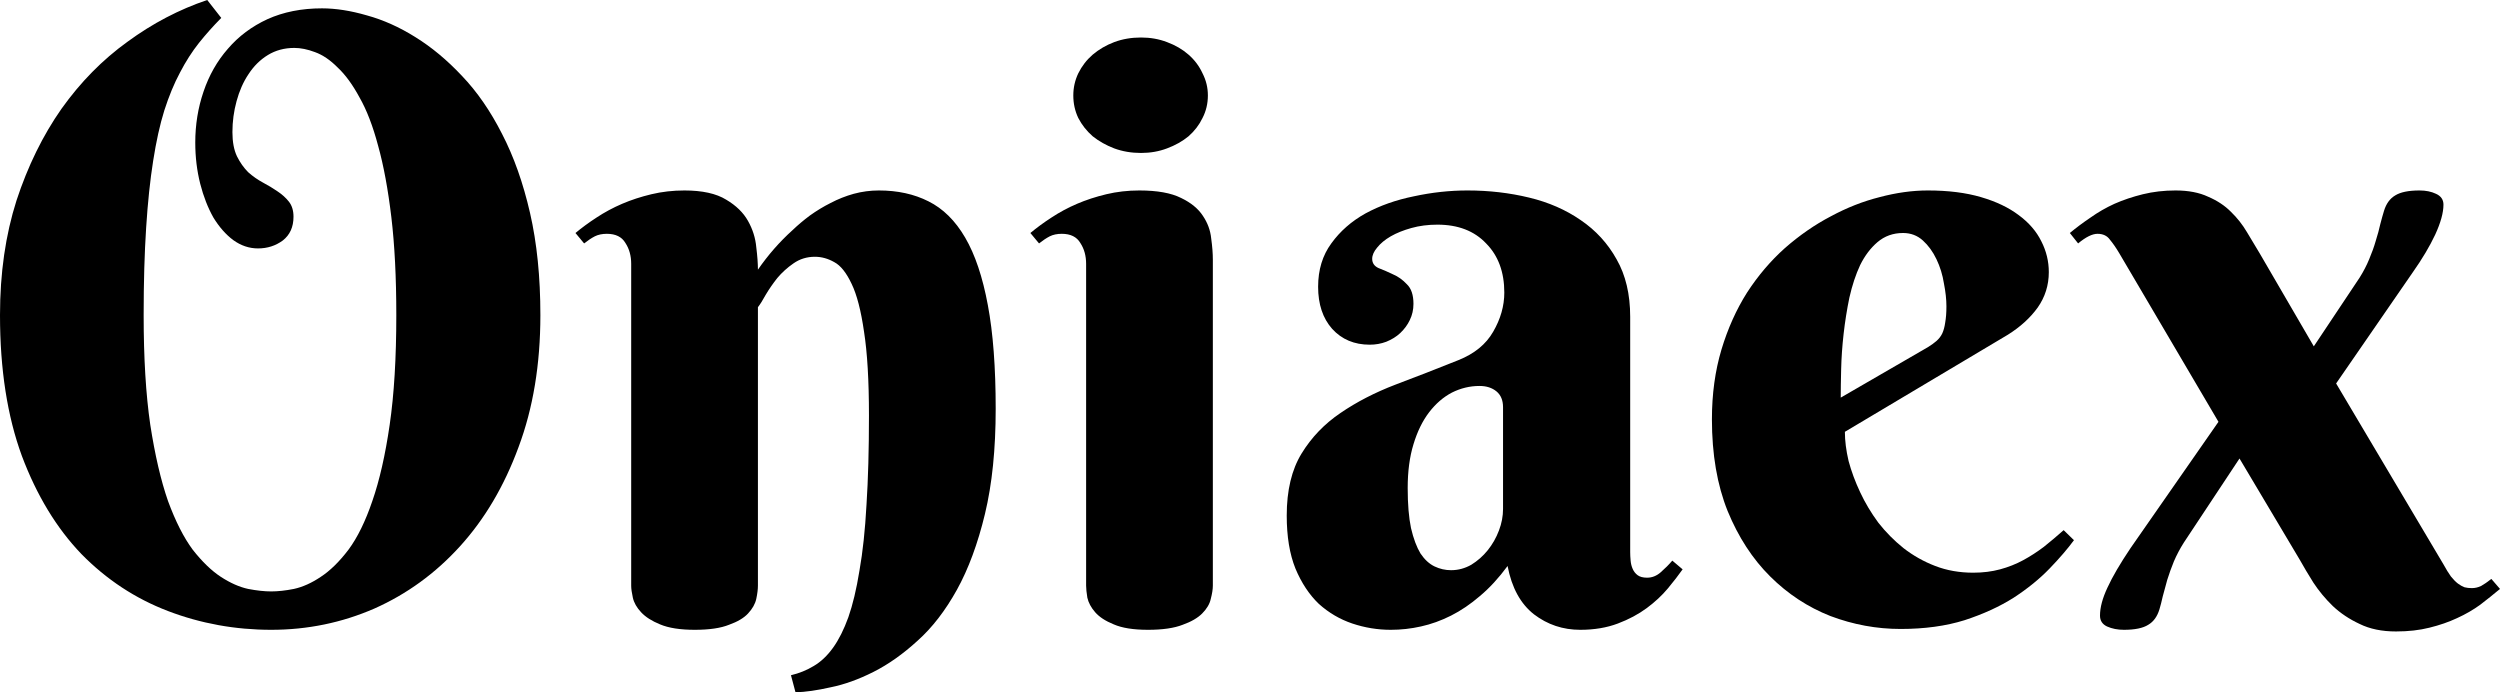 <svg width="65" height="18" viewBox="0 0 65 18" fill="none" xmlns="http://www.w3.org/2000/svg">
<path d="M6.043 3.435C6.043 3.688 6.082 3.898 6.161 4.064C6.24 4.223 6.336 4.36 6.451 4.476C6.572 4.584 6.701 4.674 6.837 4.747C6.973 4.819 7.098 4.895 7.213 4.974C7.334 5.054 7.434 5.144 7.513 5.245C7.592 5.346 7.631 5.476 7.631 5.635C7.631 5.902 7.538 6.108 7.352 6.253C7.166 6.39 6.952 6.459 6.708 6.459C6.479 6.459 6.265 6.387 6.064 6.242C5.871 6.098 5.699 5.902 5.549 5.657C5.406 5.404 5.291 5.111 5.206 4.779C5.12 4.439 5.077 4.082 5.077 3.706C5.077 3.244 5.148 2.803 5.291 2.384C5.435 1.958 5.646 1.586 5.925 1.268C6.204 0.943 6.547 0.686 6.955 0.498C7.37 0.311 7.842 0.217 8.372 0.217C8.73 0.217 9.12 0.278 9.542 0.401C9.964 0.517 10.383 0.704 10.798 0.964C11.22 1.225 11.624 1.561 12.01 1.972C12.404 2.384 12.751 2.886 13.052 3.479C13.359 4.071 13.602 4.757 13.781 5.538C13.96 6.318 14.05 7.203 14.05 8.193C14.05 9.471 13.86 10.617 13.481 11.628C13.109 12.639 12.601 13.499 11.957 14.207C11.32 14.908 10.579 15.446 9.735 15.822C8.891 16.19 7.996 16.375 7.052 16.375C6.114 16.375 5.22 16.212 4.368 15.887C3.517 15.562 2.766 15.067 2.114 14.402C1.47 13.73 0.955 12.881 0.569 11.855C0.19 10.822 0 9.601 0 8.193C0 7.102 0.143 6.108 0.429 5.213C0.723 4.317 1.113 3.522 1.599 2.828C2.093 2.135 2.665 1.553 3.317 1.084C3.968 0.607 4.658 0.246 5.388 0L5.753 0.466C5.545 0.675 5.352 0.892 5.173 1.116C4.995 1.34 4.83 1.597 4.68 1.886C4.529 2.167 4.393 2.496 4.272 2.872C4.157 3.24 4.061 3.677 3.982 4.183C3.903 4.682 3.842 5.259 3.8 5.917C3.757 6.574 3.735 7.333 3.735 8.193C3.735 9.305 3.792 10.255 3.907 11.043C4.029 11.83 4.182 12.491 4.368 13.026C4.562 13.553 4.776 13.976 5.012 14.294C5.256 14.604 5.499 14.839 5.742 14.998C5.986 15.157 6.222 15.262 6.451 15.312C6.68 15.356 6.88 15.377 7.052 15.377C7.223 15.377 7.42 15.356 7.642 15.312C7.871 15.262 8.104 15.157 8.34 14.998C8.583 14.839 8.823 14.604 9.059 14.294C9.295 13.976 9.502 13.553 9.681 13.026C9.867 12.491 10.018 11.83 10.132 11.043C10.247 10.255 10.304 9.305 10.304 8.193C10.304 7.217 10.261 6.368 10.175 5.646C10.089 4.924 9.975 4.306 9.832 3.793C9.696 3.28 9.535 2.861 9.349 2.536C9.17 2.203 8.98 1.943 8.78 1.756C8.587 1.561 8.39 1.427 8.189 1.355C7.996 1.282 7.817 1.246 7.653 1.246C7.395 1.246 7.166 1.308 6.966 1.43C6.765 1.553 6.597 1.719 6.461 1.929C6.325 2.131 6.222 2.366 6.15 2.633C6.079 2.893 6.043 3.161 6.043 3.435Z" fill="black"/>
<path d="M22.593 10.804C22.593 9.894 22.55 9.168 22.465 8.626C22.386 8.077 22.279 7.662 22.142 7.38C22.006 7.091 21.856 6.903 21.692 6.816C21.527 6.722 21.359 6.676 21.187 6.676C20.98 6.676 20.794 6.733 20.629 6.849C20.472 6.957 20.332 7.084 20.21 7.228C20.096 7.373 19.996 7.517 19.91 7.662C19.831 7.806 19.763 7.915 19.706 7.987V15.226C19.706 15.32 19.692 15.435 19.663 15.572C19.634 15.703 19.563 15.829 19.448 15.952C19.341 16.067 19.177 16.165 18.955 16.244C18.74 16.331 18.443 16.375 18.064 16.375C17.685 16.375 17.384 16.328 17.162 16.234C16.948 16.147 16.783 16.042 16.669 15.919C16.554 15.796 16.483 15.67 16.454 15.54C16.425 15.41 16.411 15.305 16.411 15.226V6.86C16.411 6.65 16.361 6.47 16.261 6.318C16.168 6.159 16.007 6.079 15.778 6.079C15.656 6.079 15.552 6.101 15.466 6.144C15.381 6.188 15.288 6.249 15.187 6.329L14.962 6.058C15.127 5.921 15.309 5.787 15.509 5.657C15.717 5.52 15.939 5.4 16.175 5.299C16.411 5.198 16.665 5.115 16.937 5.05C17.209 4.985 17.495 4.952 17.796 4.952C18.261 4.952 18.622 5.032 18.88 5.191C19.137 5.343 19.327 5.527 19.448 5.744C19.57 5.96 19.642 6.188 19.663 6.426C19.692 6.657 19.706 6.853 19.706 7.011C19.971 6.629 20.271 6.285 20.608 5.982C20.744 5.852 20.894 5.725 21.058 5.603C21.23 5.48 21.409 5.371 21.595 5.278C21.788 5.176 21.989 5.097 22.196 5.039C22.411 4.981 22.629 4.952 22.851 4.952C23.337 4.952 23.767 5.046 24.139 5.234C24.518 5.422 24.837 5.736 25.094 6.177C25.352 6.618 25.549 7.203 25.684 7.933C25.82 8.655 25.888 9.554 25.888 10.631C25.888 11.678 25.795 12.589 25.609 13.362C25.423 14.135 25.18 14.792 24.88 15.334C24.579 15.876 24.239 16.317 23.86 16.656C23.481 17.003 23.098 17.274 22.711 17.469C22.325 17.664 21.953 17.798 21.595 17.87C21.244 17.949 20.94 17.993 20.683 18L20.565 17.556C20.779 17.505 20.976 17.426 21.155 17.317C21.341 17.209 21.509 17.05 21.66 16.84C21.81 16.631 21.942 16.367 22.057 16.049C22.171 15.724 22.268 15.32 22.346 14.836C22.432 14.352 22.493 13.781 22.529 13.123C22.572 12.459 22.593 11.686 22.593 10.804Z" fill="black"/>
<path d="M31.534 15.226C31.534 15.32 31.516 15.435 31.48 15.572C31.452 15.703 31.377 15.829 31.255 15.952C31.14 16.067 30.972 16.165 30.75 16.244C30.529 16.331 30.228 16.375 29.849 16.375C29.47 16.375 29.173 16.328 28.958 16.234C28.743 16.147 28.582 16.042 28.475 15.919C28.368 15.796 28.3 15.67 28.271 15.54C28.25 15.41 28.239 15.305 28.239 15.226V6.86C28.239 6.65 28.189 6.47 28.089 6.318C27.996 6.159 27.835 6.079 27.606 6.079C27.484 6.079 27.38 6.101 27.294 6.144C27.209 6.188 27.116 6.249 27.015 6.329L26.79 6.058C26.954 5.921 27.137 5.787 27.337 5.657C27.545 5.52 27.767 5.4 28.003 5.299C28.239 5.198 28.493 5.115 28.765 5.05C29.037 4.985 29.323 4.952 29.623 4.952C30.089 4.952 30.45 5.017 30.708 5.147C30.965 5.27 31.155 5.426 31.276 5.613C31.398 5.794 31.47 5.989 31.491 6.199C31.52 6.408 31.534 6.592 31.534 6.751V15.226ZM27.906 2.482C27.906 2.279 27.949 2.088 28.035 1.907C28.128 1.719 28.253 1.557 28.411 1.42C28.575 1.282 28.761 1.174 28.969 1.095C29.183 1.015 29.416 0.975 29.666 0.975C29.91 0.975 30.135 1.015 30.343 1.095C30.557 1.174 30.743 1.282 30.901 1.42C31.058 1.557 31.18 1.719 31.266 1.907C31.359 2.088 31.405 2.279 31.405 2.482C31.405 2.691 31.359 2.886 31.266 3.067C31.18 3.247 31.058 3.406 30.901 3.544C30.743 3.674 30.557 3.778 30.343 3.858C30.135 3.937 29.91 3.977 29.666 3.977C29.416 3.977 29.183 3.937 28.969 3.858C28.761 3.778 28.575 3.674 28.411 3.544C28.253 3.406 28.128 3.247 28.035 3.067C27.949 2.886 27.906 2.691 27.906 2.482Z" fill="black"/>
<path d="M39.079 10.588C39.079 10.407 39.022 10.27 38.908 10.176C38.793 10.082 38.647 10.035 38.468 10.035C38.217 10.035 37.977 10.093 37.748 10.208C37.527 10.324 37.33 10.494 37.158 10.718C36.986 10.942 36.85 11.22 36.75 11.552C36.65 11.877 36.6 12.257 36.6 12.69C36.6 13.109 36.629 13.456 36.686 13.73C36.75 14.005 36.833 14.225 36.933 14.391C37.04 14.55 37.162 14.662 37.298 14.727C37.434 14.792 37.577 14.825 37.727 14.825C37.913 14.825 38.088 14.778 38.253 14.684C38.417 14.583 38.561 14.456 38.682 14.305C38.804 14.153 38.901 13.983 38.972 13.795C39.044 13.607 39.079 13.42 39.079 13.232V10.588ZM37.373 5.841C37.13 5.841 36.904 5.87 36.697 5.928C36.489 5.986 36.31 6.058 36.16 6.144C36.01 6.231 35.892 6.329 35.806 6.437C35.72 6.538 35.677 6.636 35.677 6.73C35.677 6.838 35.731 6.918 35.838 6.968C35.953 7.011 36.078 7.066 36.214 7.131C36.35 7.188 36.471 7.275 36.579 7.391C36.693 7.499 36.75 7.669 36.75 7.9C36.75 8.052 36.718 8.193 36.654 8.323C36.596 8.446 36.514 8.557 36.407 8.659C36.307 8.753 36.185 8.828 36.042 8.886C35.906 8.937 35.763 8.962 35.613 8.962C35.212 8.962 34.886 8.825 34.636 8.55C34.393 8.276 34.271 7.911 34.271 7.456C34.271 7.015 34.386 6.639 34.614 6.329C34.843 6.011 35.14 5.751 35.505 5.548C35.877 5.346 36.296 5.198 36.761 5.104C37.226 5.003 37.691 4.952 38.156 4.952C38.715 4.952 39.248 5.014 39.756 5.137C40.264 5.259 40.711 5.455 41.097 5.722C41.491 5.989 41.802 6.329 42.031 6.741C42.267 7.152 42.385 7.651 42.385 8.236V14.359C42.385 14.424 42.389 14.496 42.396 14.576C42.403 14.655 42.421 14.727 42.45 14.792C42.478 14.857 42.521 14.912 42.578 14.955C42.636 14.998 42.718 15.02 42.825 15.02C42.954 15.02 43.072 14.973 43.179 14.879C43.294 14.778 43.394 14.677 43.48 14.576L43.748 14.803C43.641 14.955 43.512 15.121 43.362 15.302C43.212 15.482 43.029 15.652 42.815 15.811C42.6 15.97 42.349 16.104 42.063 16.212C41.777 16.32 41.452 16.375 41.087 16.375C40.636 16.375 40.235 16.241 39.884 15.973C39.534 15.699 39.305 15.28 39.197 14.716C38.968 15.027 38.729 15.287 38.478 15.497C38.235 15.706 37.985 15.876 37.727 16.006C37.469 16.136 37.208 16.23 36.944 16.288C36.686 16.346 36.425 16.375 36.16 16.375C35.816 16.375 35.484 16.32 35.162 16.212C34.84 16.104 34.55 15.934 34.292 15.703C34.042 15.464 33.838 15.157 33.681 14.781C33.53 14.406 33.455 13.947 33.455 13.405C33.455 12.748 33.584 12.21 33.842 11.79C34.099 11.371 34.435 11.021 34.851 10.739C35.273 10.45 35.749 10.205 36.278 10.002C36.815 9.8 37.362 9.587 37.92 9.363C38.335 9.197 38.636 8.951 38.822 8.626C39.015 8.294 39.112 7.954 39.112 7.607C39.112 7.073 38.954 6.647 38.639 6.329C38.332 6.004 37.91 5.841 37.373 5.841Z" fill="black"/>
<path d="M47.967 11.227C47.967 11.458 47.999 11.711 48.063 11.986C48.135 12.253 48.235 12.524 48.364 12.798C48.492 13.073 48.65 13.336 48.836 13.589C49.029 13.835 49.247 14.055 49.491 14.251C49.741 14.445 50.017 14.601 50.317 14.716C50.618 14.832 50.947 14.89 51.304 14.89C51.555 14.89 51.788 14.861 52.002 14.803C52.217 14.745 52.417 14.666 52.603 14.565C52.789 14.464 52.968 14.348 53.14 14.218C53.312 14.081 53.483 13.936 53.655 13.784L53.923 14.045C53.759 14.268 53.548 14.514 53.29 14.781C53.032 15.049 52.721 15.302 52.356 15.54C51.991 15.771 51.566 15.966 51.079 16.125C50.593 16.277 50.038 16.353 49.416 16.353C48.793 16.353 48.185 16.241 47.591 16.017C47.004 15.786 46.482 15.443 46.024 14.987C45.566 14.532 45.197 13.965 44.918 13.286C44.646 12.607 44.51 11.812 44.51 10.902C44.51 10.244 44.593 9.641 44.757 9.092C44.922 8.543 45.144 8.048 45.423 7.607C45.709 7.167 46.038 6.78 46.41 6.448C46.789 6.116 47.187 5.841 47.602 5.624C48.017 5.4 48.439 5.234 48.868 5.126C49.304 5.01 49.723 4.952 50.124 4.952C50.653 4.952 51.115 5.01 51.508 5.126C51.902 5.241 52.227 5.397 52.485 5.592C52.75 5.787 52.947 6.014 53.075 6.275C53.204 6.527 53.269 6.795 53.269 7.076C53.269 7.416 53.172 7.723 52.979 7.998C52.786 8.265 52.528 8.5 52.206 8.702L47.967 11.227ZM50.124 9.027C50.217 8.969 50.292 8.915 50.349 8.865C50.414 8.807 50.464 8.742 50.499 8.669C50.535 8.59 50.56 8.496 50.575 8.388C50.596 8.272 50.607 8.131 50.607 7.965C50.607 7.784 50.585 7.586 50.542 7.369C50.507 7.145 50.442 6.936 50.349 6.741C50.256 6.545 50.138 6.383 49.995 6.253C49.852 6.123 49.68 6.058 49.48 6.058C49.222 6.058 49 6.137 48.814 6.296C48.636 6.448 48.485 6.647 48.364 6.892C48.249 7.138 48.156 7.42 48.084 7.738C48.02 8.048 47.97 8.362 47.934 8.68C47.898 8.998 47.877 9.305 47.87 9.601C47.863 9.89 47.859 10.136 47.859 10.338L50.124 9.027Z" fill="black"/>
<path d="M60.159 9.005L61.351 7.217C61.451 7.058 61.533 6.899 61.598 6.741C61.669 6.574 61.726 6.415 61.769 6.264C61.819 6.105 61.859 5.96 61.887 5.83C61.923 5.693 61.955 5.577 61.984 5.483C62.041 5.296 62.138 5.162 62.274 5.082C62.41 4.996 62.621 4.952 62.907 4.952C63.072 4.952 63.215 4.981 63.336 5.039C63.465 5.097 63.53 5.191 63.53 5.321C63.53 5.53 63.458 5.79 63.315 6.101C63.172 6.405 62.979 6.73 62.735 7.076L60.739 9.97L63.53 14.673C63.601 14.803 63.666 14.908 63.723 14.987C63.787 15.067 63.848 15.128 63.905 15.172C63.962 15.215 64.02 15.247 64.077 15.269C64.134 15.284 64.199 15.291 64.27 15.291C64.349 15.291 64.428 15.273 64.506 15.237C64.585 15.193 64.674 15.132 64.775 15.052L65 15.312C64.835 15.45 64.664 15.587 64.485 15.724C64.306 15.854 64.106 15.97 63.884 16.071C63.669 16.172 63.429 16.255 63.165 16.32C62.907 16.385 62.617 16.418 62.295 16.418C61.93 16.418 61.615 16.353 61.351 16.223C61.086 16.1 60.853 15.945 60.653 15.757C60.46 15.569 60.292 15.367 60.149 15.15C60.013 14.933 59.895 14.735 59.794 14.554L58.227 11.921L56.778 14.11C56.678 14.268 56.592 14.431 56.521 14.597C56.456 14.756 56.399 14.915 56.349 15.074C56.306 15.226 56.267 15.37 56.231 15.508C56.202 15.638 56.174 15.749 56.145 15.844C56.088 16.031 55.991 16.165 55.855 16.244C55.719 16.331 55.508 16.375 55.222 16.375C55.057 16.375 54.911 16.346 54.782 16.288C54.66 16.23 54.6 16.136 54.6 16.006C54.6 15.796 54.664 15.555 54.793 15.28C54.922 14.998 55.122 14.655 55.394 14.251L57.68 10.967L55.104 6.589C55.018 6.444 54.936 6.325 54.857 6.231C54.786 6.13 54.678 6.079 54.535 6.079C54.399 6.079 54.231 6.163 54.031 6.329L53.816 6.058C53.981 5.921 54.16 5.787 54.353 5.657C54.546 5.52 54.753 5.4 54.975 5.299C55.204 5.198 55.451 5.115 55.716 5.05C55.981 4.985 56.263 4.952 56.564 4.952C56.9 4.952 57.183 5.007 57.412 5.115C57.648 5.216 57.845 5.346 58.002 5.505C58.167 5.664 58.306 5.841 58.421 6.036C58.535 6.231 58.646 6.415 58.753 6.589L60.159 9.005Z" fill="black"/>
</svg>
